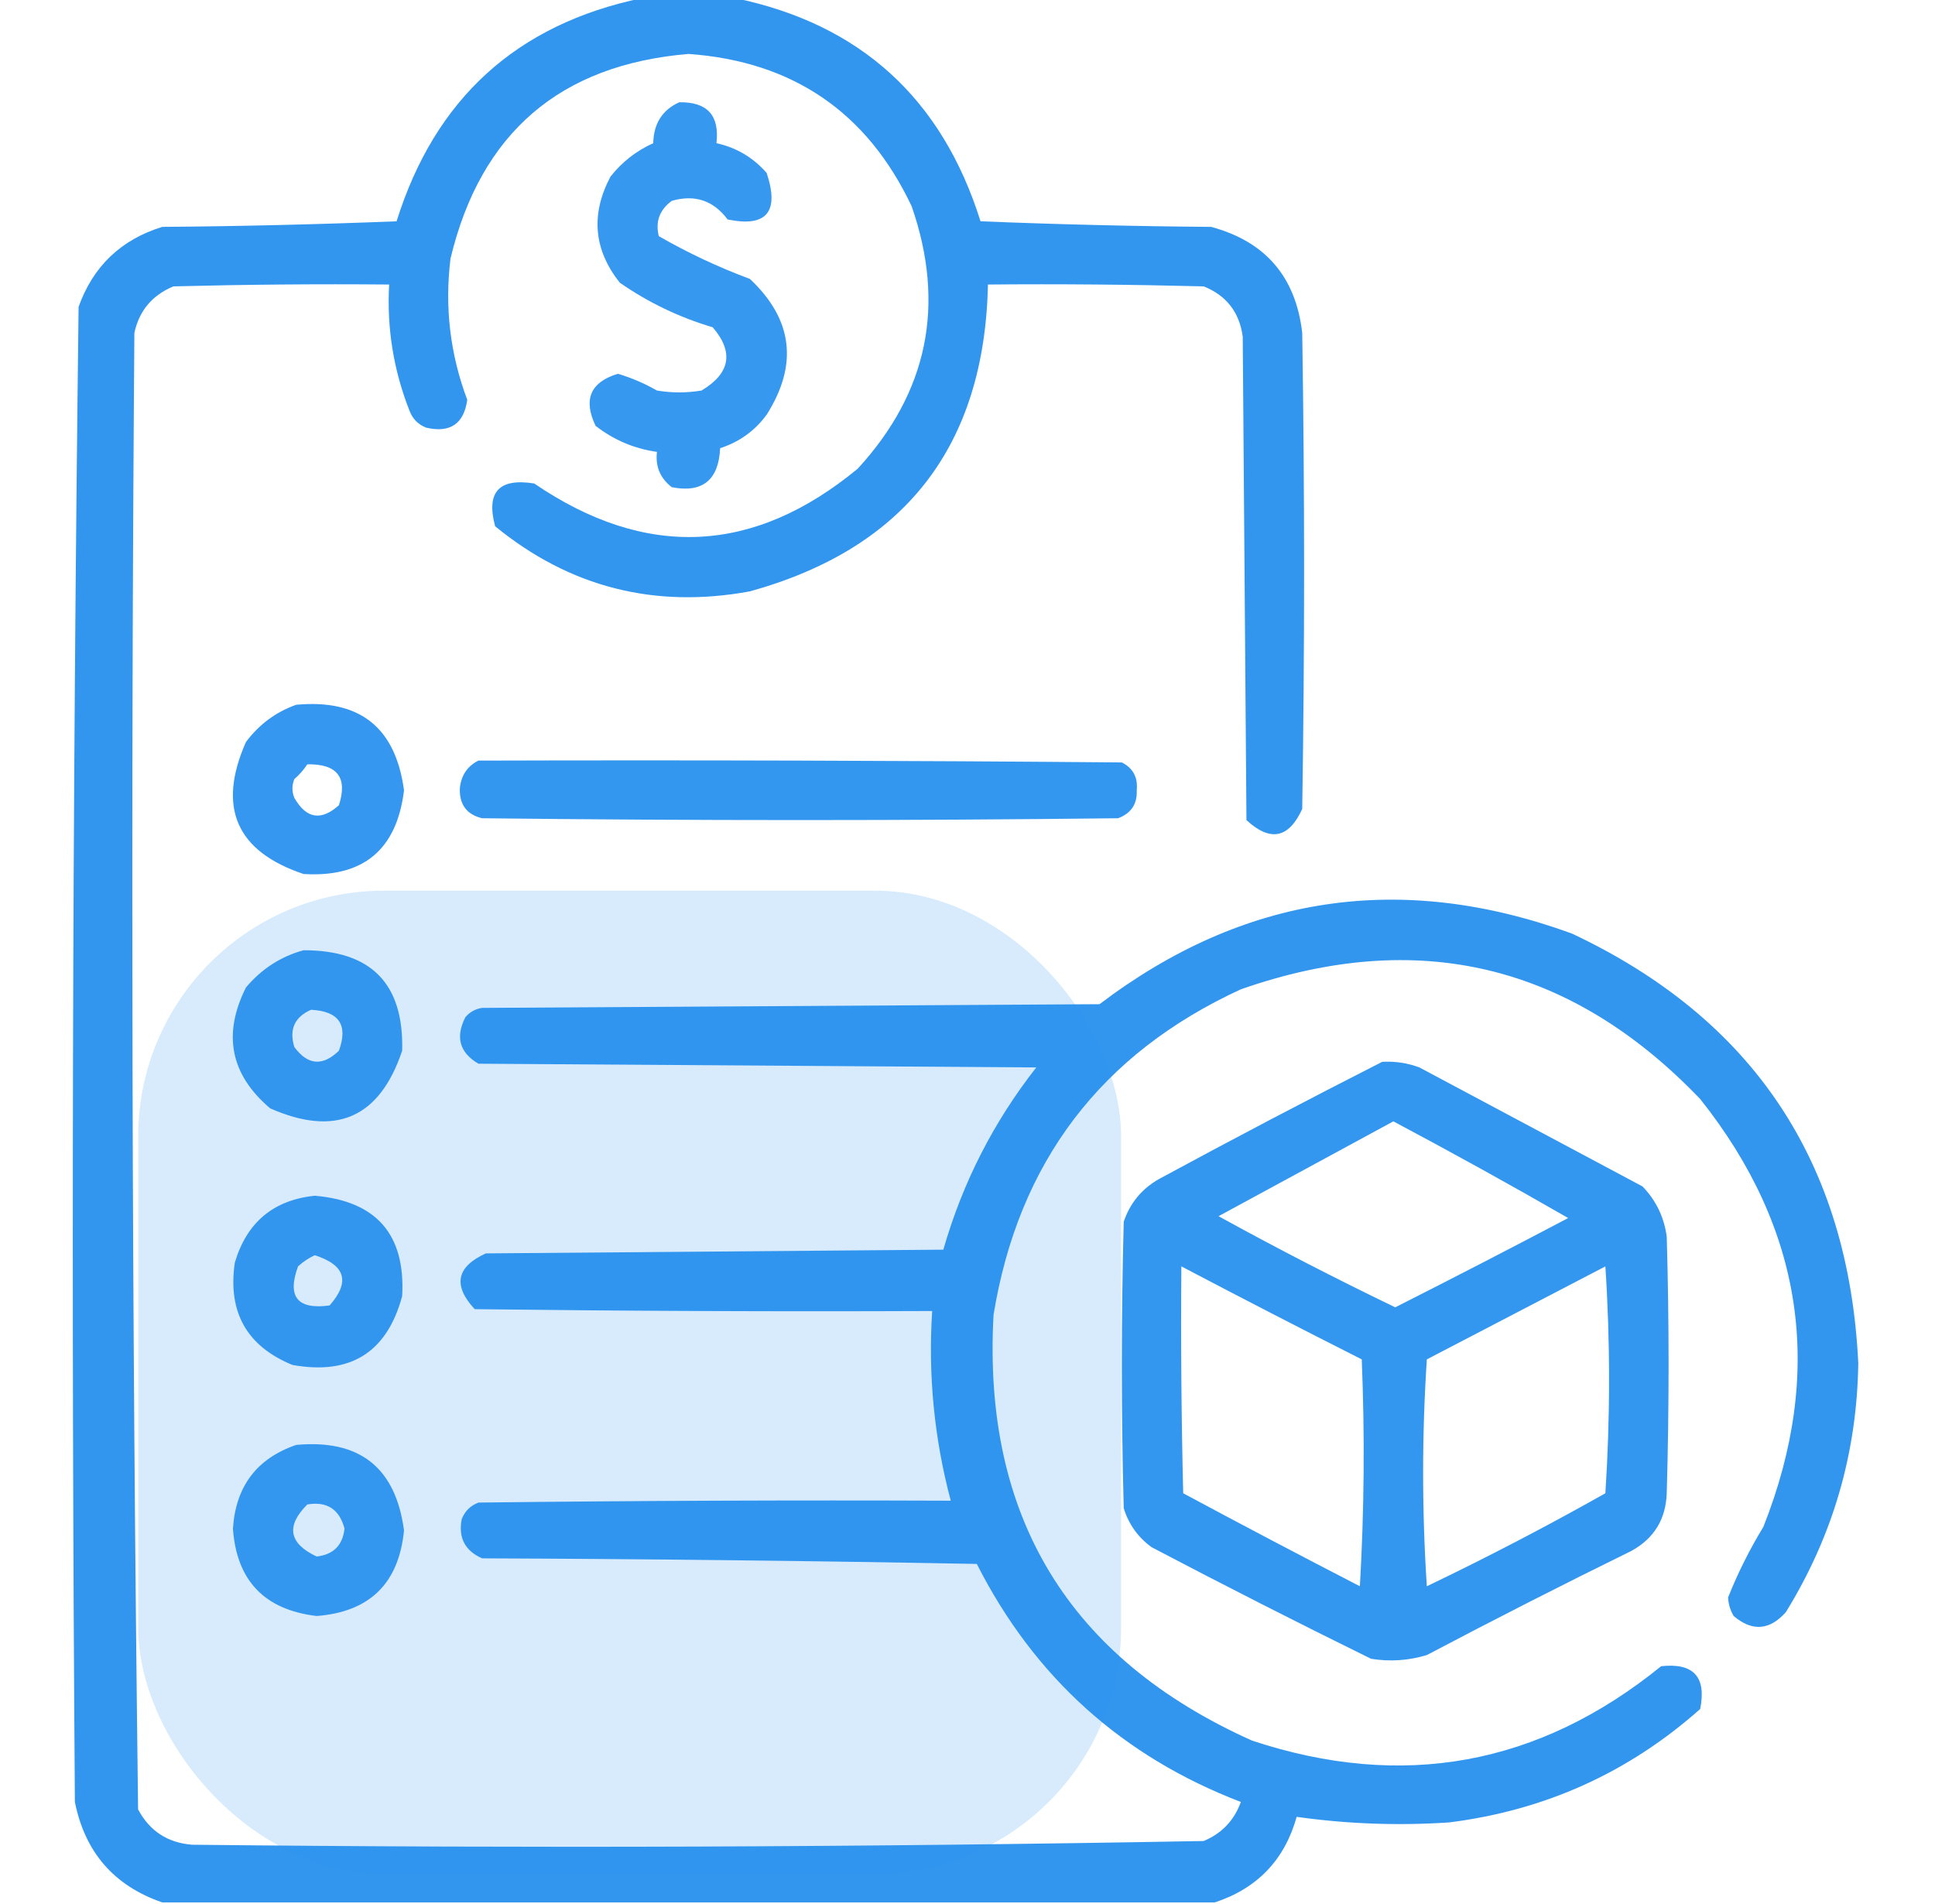 <svg width="63" height="62" viewBox="0 0 63 62" fill="none" xmlns="http://www.w3.org/2000/svg">
<g clip-path="url(#clip0_155_430)">
<rect x="4.5" y="29" width="32" height="32" rx="8" fill="#2690EE" fill-opacity="0.18"/>
<path opacity="0.938" fill-rule="evenodd" clip-rule="evenodd" d="M20.904 -0.061C21.913 -0.061 22.923 -0.061 23.932 -0.061C28.006 0.783 30.669 3.205 31.924 7.205C34.425 7.306 36.928 7.367 39.432 7.387C41.199 7.863 42.188 9.013 42.398 10.838C42.479 16.005 42.479 21.171 42.398 26.338C41.962 27.297 41.356 27.418 40.582 26.701C40.542 21.454 40.501 16.206 40.461 10.959C40.354 10.166 39.93 9.621 39.19 9.324C36.849 9.264 34.508 9.243 32.166 9.264C32.053 14.522 29.47 17.852 24.416 19.254C21.311 19.825 18.546 19.119 16.121 17.135C15.821 16.022 16.244 15.558 17.393 15.742C21.029 18.218 24.541 18.057 27.928 15.258C30.209 12.773 30.794 9.927 29.684 6.721C28.235 3.654 25.813 1.999 22.418 1.756C18.233 2.106 15.65 4.326 14.668 8.416C14.473 9.997 14.655 11.531 15.213 13.018C15.103 13.8 14.659 14.102 13.881 13.926C13.618 13.825 13.437 13.643 13.336 13.381C12.813 12.058 12.591 10.685 12.67 9.264C10.328 9.243 7.987 9.264 5.646 9.324C4.956 9.611 4.532 10.115 4.375 10.838C4.255 26.869 4.295 42.894 4.496 58.912C4.87 59.614 5.456 59.998 6.252 60.062C17.235 60.182 28.215 60.142 39.19 59.941C39.779 59.695 40.182 59.272 40.4 58.67C36.539 57.19 33.673 54.607 31.803 50.92C26.435 50.819 21.066 50.758 15.697 50.738C15.14 50.492 14.918 50.068 15.031 49.467C15.132 49.204 15.314 49.023 15.576 48.922C20.702 48.861 25.829 48.841 30.955 48.861C30.417 46.84 30.215 44.781 30.35 42.685C25.385 42.706 20.42 42.685 15.455 42.625C14.738 41.851 14.859 41.245 15.818 40.809C20.783 40.768 25.748 40.728 30.713 40.688C31.339 38.507 32.348 36.529 33.74 34.754C27.686 34.714 21.631 34.673 15.576 34.633C14.963 34.272 14.821 33.767 15.152 33.119C15.294 32.95 15.476 32.849 15.697 32.816C22.398 32.776 29.098 32.736 35.799 32.695C40.492 29.135 45.618 28.368 51.178 30.395C57.08 33.174 60.188 37.836 60.502 44.381C60.462 47.306 59.675 50.011 58.141 52.494C57.611 53.085 57.046 53.126 56.445 52.615C56.334 52.429 56.273 52.228 56.264 52.01C56.58 51.215 56.964 50.449 57.414 49.709C59.41 44.661 58.724 40.019 55.355 35.783C51.144 31.385 46.159 30.195 40.4 32.211C35.844 34.307 33.16 37.839 32.348 42.807C31.985 49.37 34.791 53.992 40.764 56.672C45.657 58.292 50.097 57.484 54.084 54.25C55.14 54.135 55.563 54.599 55.355 55.643C53.027 57.712 50.302 58.943 47.182 59.336C45.518 59.447 43.863 59.387 42.217 59.154C41.825 60.555 40.937 61.483 39.553 61.94C28.13 61.94 16.706 61.94 5.283 61.94C3.716 61.401 2.767 60.311 2.438 58.67C2.317 42.439 2.358 26.213 2.559 9.99C3.031 8.67 3.939 7.802 5.283 7.387C7.827 7.367 10.37 7.306 12.912 7.205C14.163 3.209 16.827 0.787 20.904 -0.061Z" fill="#2690EE"/>
<path opacity="0.919" fill-rule="evenodd" clip-rule="evenodd" d="M22.115 3.33C23.028 3.314 23.432 3.758 23.326 4.662C23.974 4.804 24.519 5.127 24.961 5.631C25.383 6.903 24.959 7.407 23.689 7.145C23.229 6.527 22.623 6.325 21.873 6.539C21.474 6.831 21.333 7.215 21.449 7.689C22.396 8.233 23.385 8.698 24.416 9.082C25.813 10.396 25.995 11.869 24.961 13.502C24.574 14.028 24.07 14.392 23.447 14.592C23.397 15.633 22.872 16.057 21.873 15.863C21.495 15.572 21.334 15.188 21.389 14.713C20.647 14.607 19.981 14.324 19.391 13.865C18.981 13.005 19.223 12.441 20.117 12.17C20.563 12.302 20.986 12.484 21.389 12.715C21.873 12.796 22.357 12.796 22.842 12.715C23.778 12.152 23.899 11.466 23.205 10.656C22.115 10.333 21.106 9.849 20.178 9.203C19.328 8.13 19.227 6.979 19.875 5.752C20.253 5.273 20.717 4.91 21.268 4.662C21.283 4.022 21.565 3.578 22.115 3.33Z" fill="#2690EE"/>
<path opacity="0.926" fill-rule="evenodd" clip-rule="evenodd" d="M9.643 22.947C11.708 22.753 12.879 23.681 13.154 25.732C12.918 27.667 11.828 28.575 9.885 28.457C7.691 27.721 7.065 26.288 8.008 24.158C8.438 23.584 8.983 23.181 9.643 22.947ZM10.006 24.885C9.89 25.062 9.749 25.223 9.582 25.369C9.501 25.571 9.501 25.773 9.582 25.975C9.97 26.657 10.454 26.738 11.035 26.217C11.325 25.313 10.982 24.869 10.006 24.885Z" fill="#2690EE"/>
<path opacity="0.932" fill-rule="evenodd" clip-rule="evenodd" d="M15.576 24.764C22.559 24.744 29.542 24.764 36.525 24.824C36.891 25.009 37.052 25.312 37.01 25.732C37.03 26.178 36.828 26.48 36.404 26.641C29.502 26.721 22.6 26.721 15.697 26.641C15.198 26.522 14.956 26.199 14.971 25.672C15.011 25.25 15.213 24.948 15.576 24.764Z" fill="#2690EE"/>
<path opacity="0.926" fill-rule="evenodd" clip-rule="evenodd" d="M9.885 30.939C12.082 30.937 13.152 32.026 13.094 34.209C12.36 36.402 10.927 37.028 8.795 36.086C7.504 34.99 7.241 33.679 8.008 32.15C8.521 31.542 9.147 31.139 9.885 30.939ZM10.127 32.877C9.591 33.113 9.409 33.517 9.582 34.088C10.02 34.684 10.504 34.724 11.035 34.209C11.34 33.368 11.037 32.924 10.127 32.877Z" fill="#2690EE"/>
<path opacity="0.932" fill-rule="evenodd" clip-rule="evenodd" d="M45.002 34.572C45.419 34.548 45.822 34.609 46.213 34.754C48.635 36.046 51.057 37.337 53.478 38.629C53.919 39.086 54.181 39.631 54.266 40.264C54.346 43.049 54.346 45.834 54.266 48.619C54.236 49.465 53.853 50.091 53.115 50.496C50.876 51.595 48.656 52.726 46.455 53.887C45.86 54.067 45.255 54.108 44.639 54.008C42.238 52.828 39.857 51.617 37.494 50.375C37.051 50.053 36.748 49.629 36.586 49.103C36.505 45.995 36.505 42.887 36.586 39.779C36.791 39.171 37.174 38.706 37.736 38.387C40.155 37.077 42.577 35.805 45.002 34.572ZM45.365 36.51C43.476 37.536 41.578 38.565 39.674 39.598C41.562 40.638 43.48 41.627 45.426 42.565C47.31 41.612 49.187 40.643 51.057 39.658C49.18 38.578 47.283 37.529 45.365 36.51ZM38.463 41.232C38.443 43.695 38.463 46.157 38.523 48.619C40.431 49.644 42.349 50.653 44.275 51.647C44.417 49.185 44.437 46.723 44.336 44.26C42.365 43.264 40.408 42.255 38.463 41.232ZM52.268 41.232C50.337 42.238 48.4 43.247 46.455 44.26C46.294 46.722 46.294 49.184 46.455 51.647C48.431 50.699 50.368 49.69 52.268 48.619C52.428 46.142 52.428 43.679 52.268 41.232Z" fill="#2690EE"/>
<path opacity="0.926" fill-rule="evenodd" clip-rule="evenodd" d="M10.248 38.932C12.256 39.103 13.205 40.193 13.094 42.201C12.598 44.035 11.407 44.781 9.521 44.441C8.035 43.832 7.41 42.722 7.645 41.111C8.033 39.799 8.901 39.072 10.248 38.932ZM10.248 40.869C10.055 40.956 9.874 41.077 9.703 41.232C9.341 42.223 9.684 42.647 10.732 42.504C11.409 41.733 11.247 41.188 10.248 40.869Z" fill="#2690EE"/>
<path opacity="0.925" fill-rule="evenodd" clip-rule="evenodd" d="M9.643 47.045C11.711 46.854 12.882 47.783 13.154 49.83C12.985 51.553 12.037 52.482 10.309 52.615C8.611 52.412 7.703 51.463 7.584 49.77C7.674 48.394 8.36 47.486 9.643 47.045ZM10.006 48.983C9.303 49.685 9.404 50.251 10.309 50.678C10.854 50.617 11.156 50.315 11.217 49.77C11.05 49.139 10.647 48.876 10.006 48.983Z" fill="#2690EE"/>
</g>
<defs>
<clipPath id="clip0_155_430">
<rect width="62" height="62" fill="white" transform="translate(0.5)"/>
</clipPath>
</defs>
</svg>
